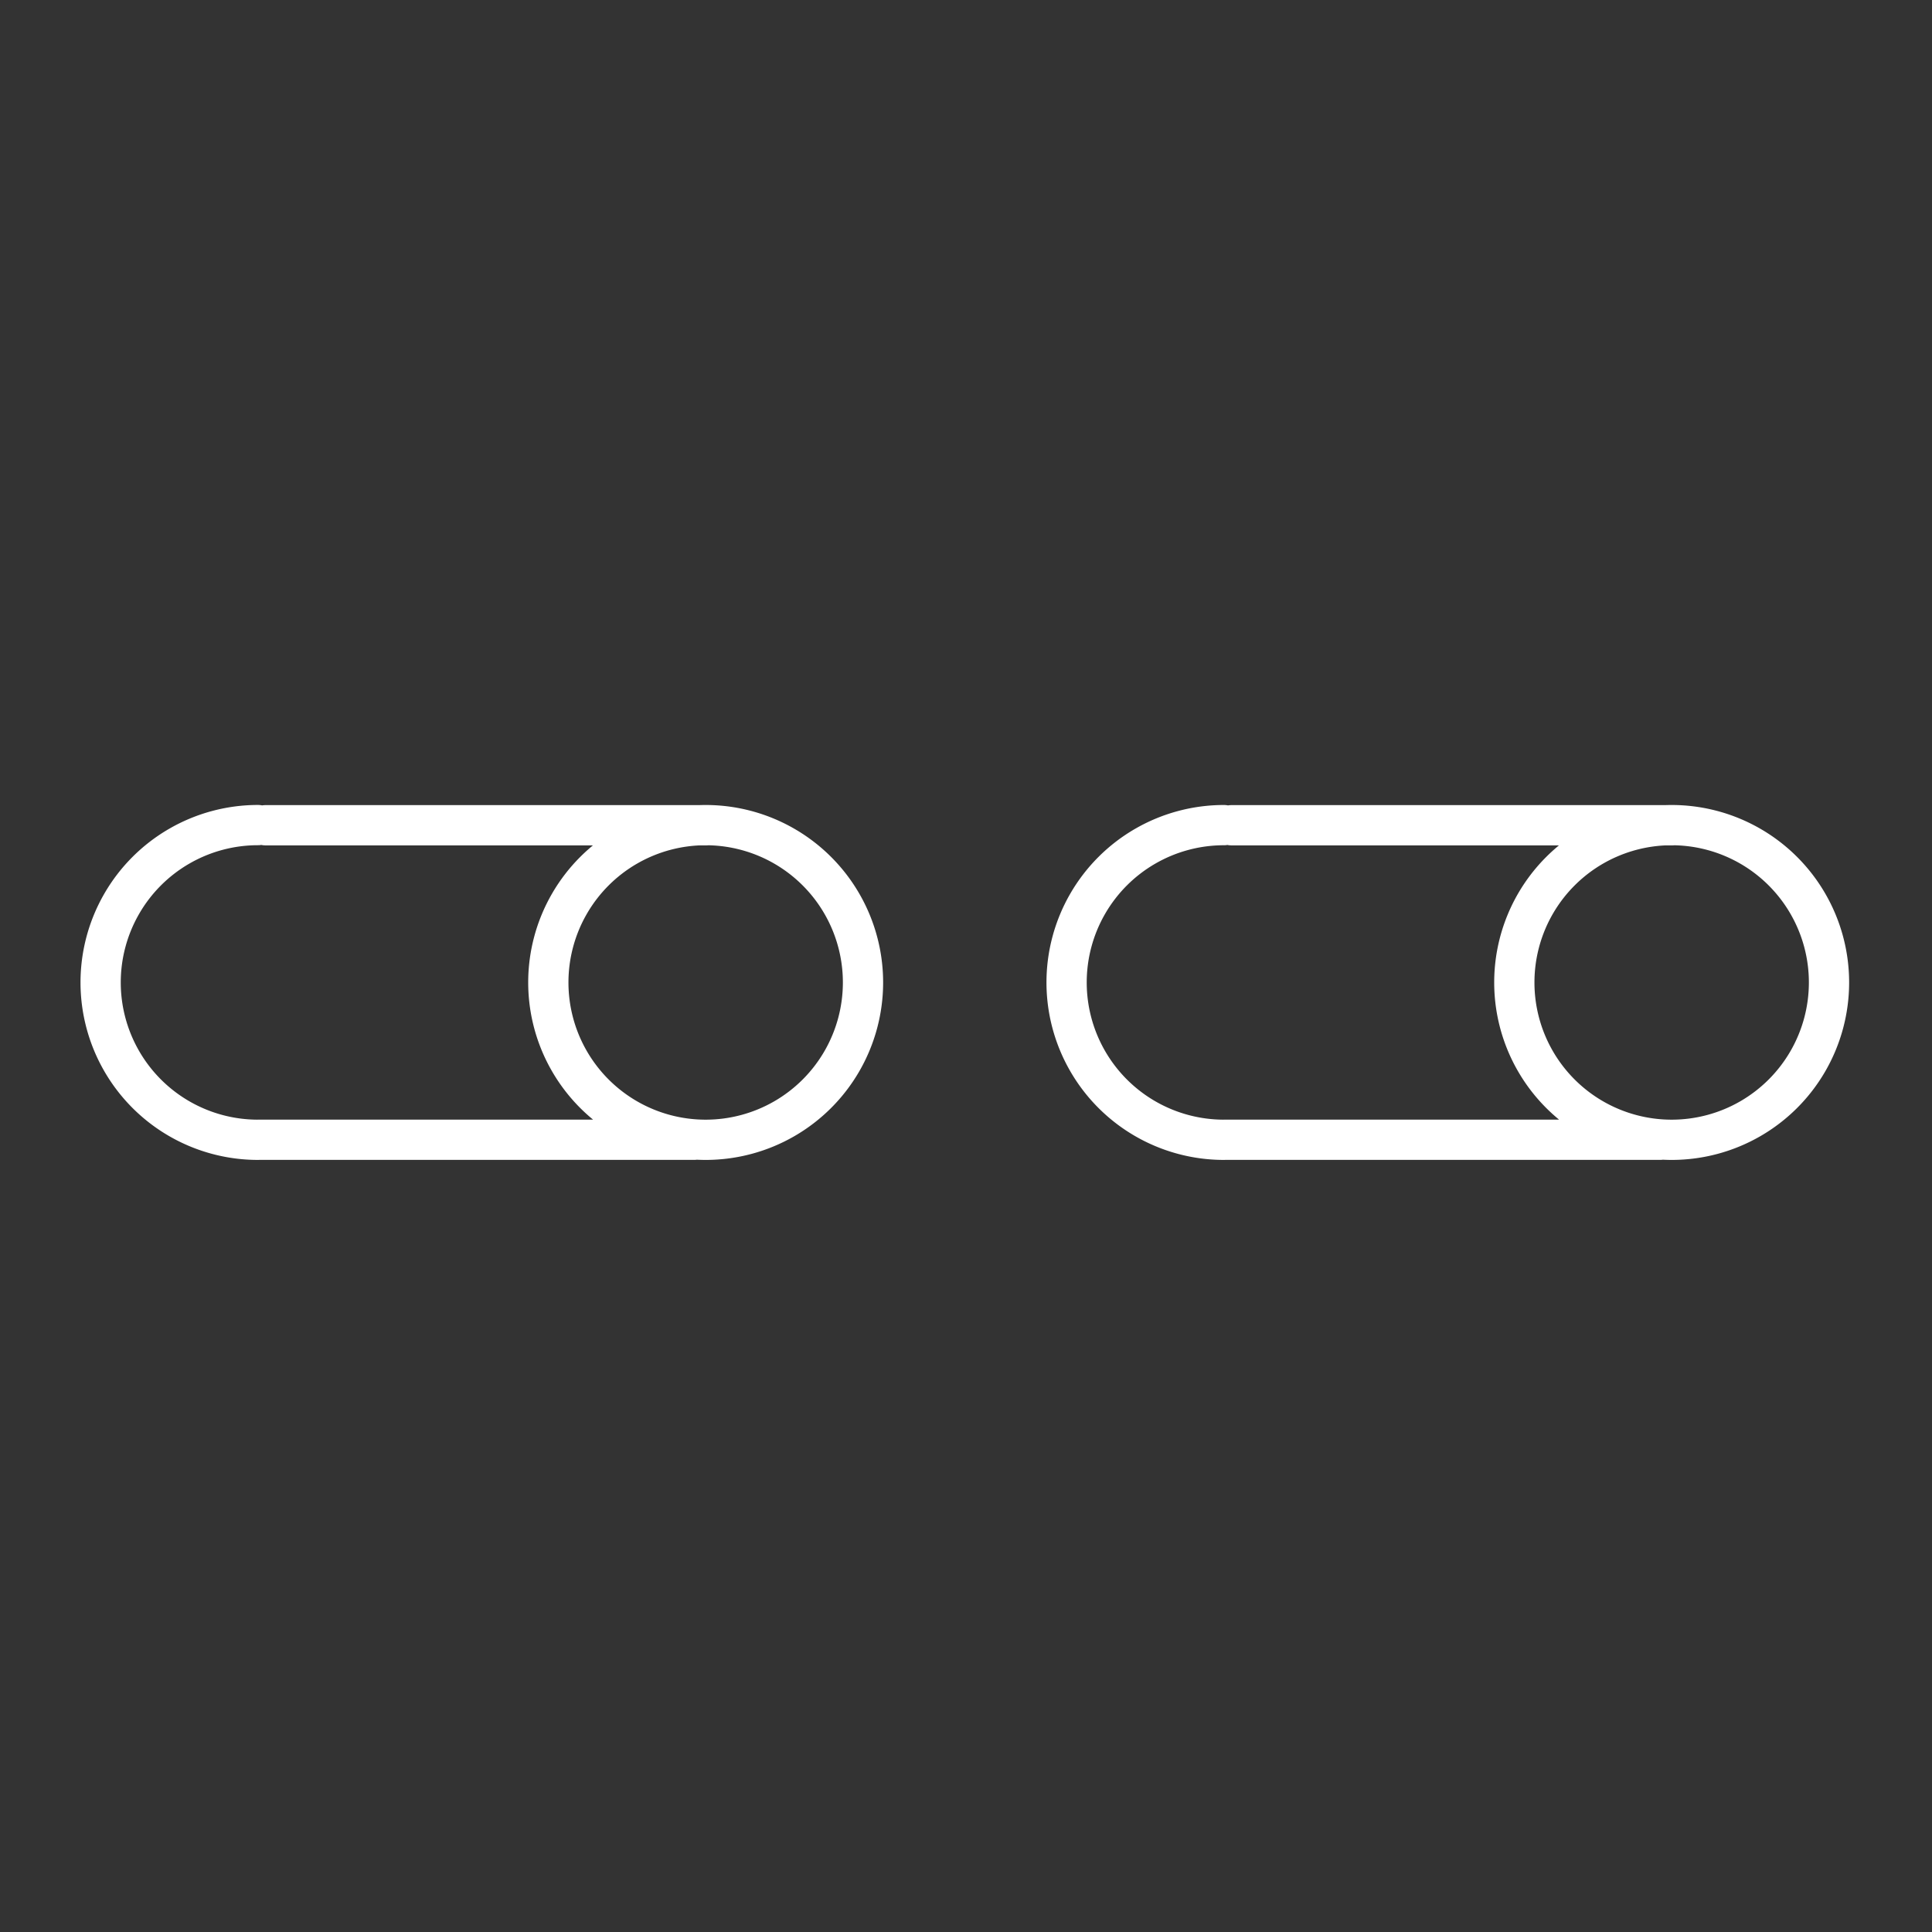 <?xml version="1.0" encoding="UTF-8" standalone="no"?>
<svg
   viewBox="0 0 48 48"
   version="1.1"
   id="svg1"
   sodipodi:docname="saymee.svg"
   inkscape:version="1.3.2 (091e20ef0f, 2023-11-25)"
   xmlns:inkscape="http://www.inkscape.org/namespaces/inkscape"
   xmlns:sodipodi="http://sodipodi.sourceforge.net/DTD/sodipodi-0.dtd"
   xmlns="http://www.w3.org/2000/svg"
   xmlns:svg="http://www.w3.org/2000/svg">
  <rect x="0" y="0" width="48" height="48" fill="#333333" stroke="none"/>
  <sodipodi:namedview
     id="namedview1"
     pagecolor="#505050"
     bordercolor="#eeeeee"
     borderopacity="1"
     inkscape:showpageshadow="0"
     inkscape:pageopacity="0"
     inkscape:pagecheckerboard="0"
     inkscape:deskcolor="#505050"
     inkscape:zoom="16.719666"
     inkscape:cx="18.421421"
     inkscape:cy="24.222972"
     inkscape:window-width="1920"
     inkscape:window-height="1008"
     inkscape:window-x="0"
     inkscape:window-y="0"
     inkscape:window-maximized="1"
     inkscape:current-layer="svg1" />
  <defs
     id="defs1">
    <style
       id="style1">.a{fill:none;stroke:#fff;stroke-linecap:round;stroke-linejoin:round;}</style>
  </defs>
  <path
     id="line340-2"
     style="fill:none;stroke:#ffffff;stroke-linecap:round;stroke-linejoin:round"
     class="t"
     d="M 17.245,28.317 H 6.417 M 17.551,20.503 H 6.595 m -0.186,7.815 a 3.909,3.909 0 0 1 -3.385,-1.955 3.909,3.909 0 0 1 -10e-8,-3.909 3.909,3.909 0 0 1 3.385,-1.955 M 21.441,24.409 A 3.909,3.909 0 0 1 17.532,28.318 3.909,3.909 0 0 1 13.623,24.409 3.909,3.909 0 0 1 17.532,20.5 3.909,3.909 0 0 1 21.441,24.409 Z"
     inkscape:label="eyes2" />
  <path
     id="line340-2-7"
     style="fill:none;stroke:#ffffff;stroke-linecap:round;stroke-linejoin:round"
     class="t"
     d="M 41.245,28.317 H 30.417 m 11.134,-7.814 h -10.957 m -0.186,7.815 a 3.909,3.909 0 0 1 -3.385,-1.955 3.909,3.909 0 0 1 0,-3.909 A 3.909,3.909 0 0 1 30.409,20.5 M 45.441,24.409 A 3.909,3.909 0 0 1 41.532,28.318 3.909,3.909 0 0 1 37.623,24.409 3.909,3.909 0 0 1 41.532,20.5 3.909,3.909 0 0 1 45.441,24.409 Z"
     inkscape:label="eyes1" />
</svg>
